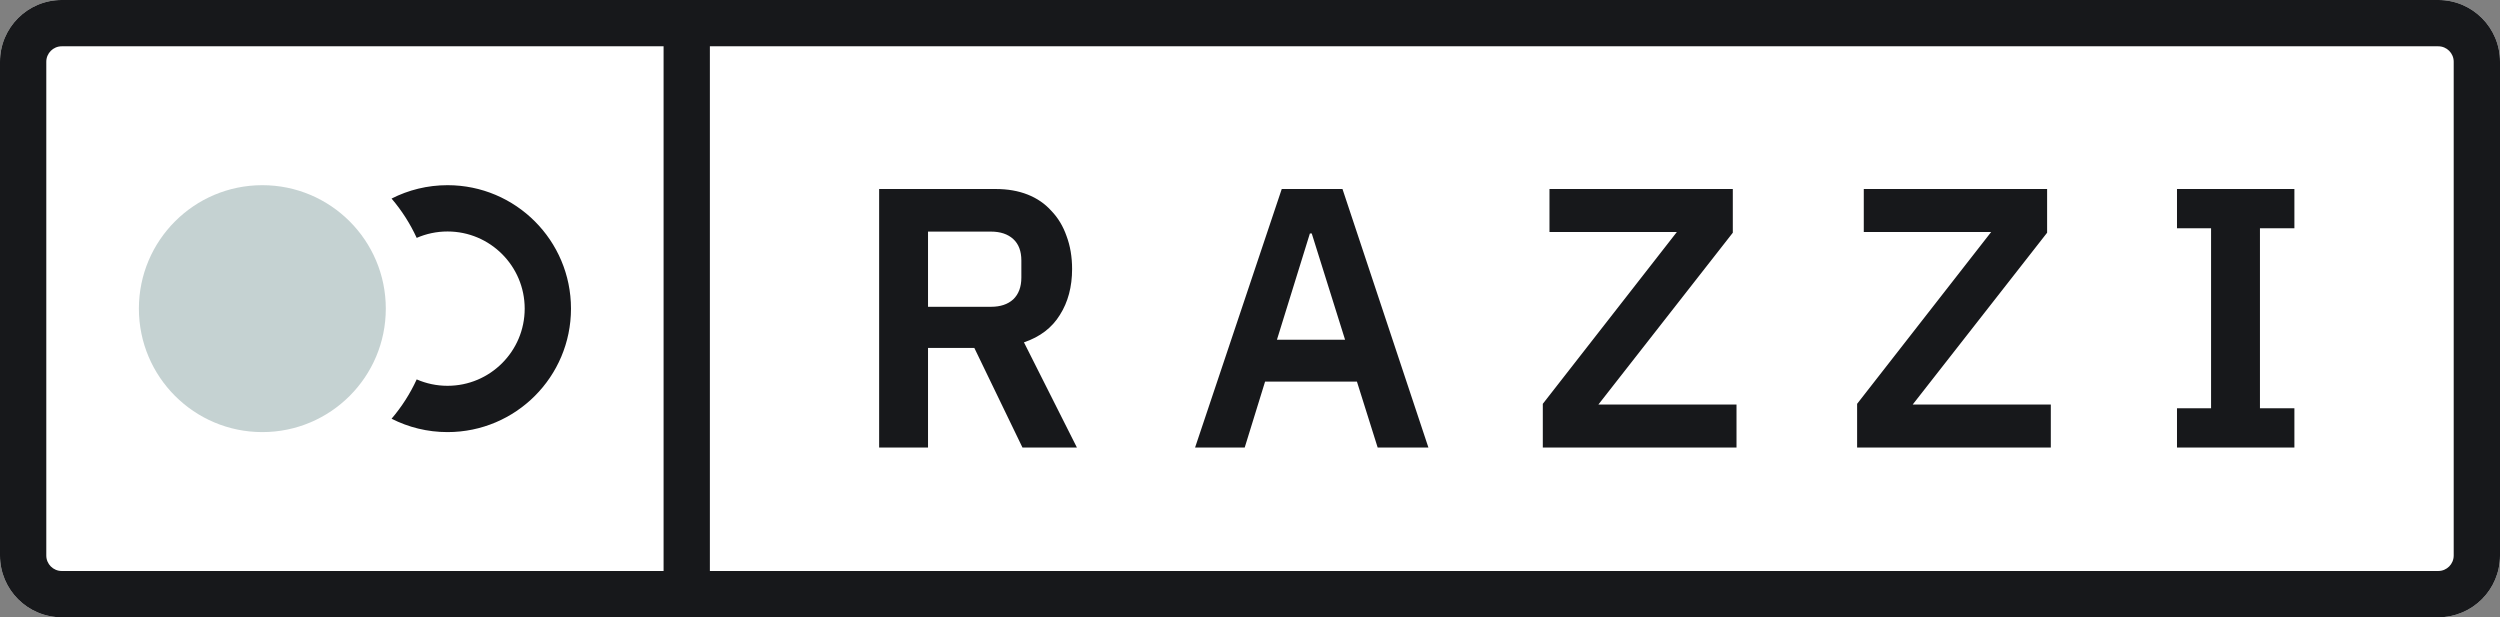 <svg width="162" height="40" viewBox="0 0 162 40" fill="none" xmlns="http://www.w3.org/2000/svg">
<rect x="0" y="0" width="162" height="40" fill="#808080" stroke="none"/>
<path d="M0 4C0 1.791 1.791 0 4 0H158C160.209 0 162 1.791 162 4V36C162 38.209 160.209 40 158 40H4C1.791 40 0 38.209 0 36V4Z" fill="white"/>
<path fill-rule="evenodd" clip-rule="evenodd" d="M46 3H158C158.552 3 159 3.448 159 4V36C159 36.552 158.552 37 158 37H46V3ZM43 3H4C3.448 3 3 3.448 3 4V36C3 36.552 3.448 37 4 37H43V3ZM0 4C0 1.791 1.791 0 4 0H158C160.209 0 162 1.791 162 4V36C162 38.209 160.209 40 158 40H4C1.791 40 0 38.209 0 36V4ZM56.968 29H60.136V22.544H63.136L66.256 29H69.784L66.352 22.184C67.392 21.832 68.168 21.24 68.68 20.408C69.208 19.576 69.472 18.584 69.472 17.432C69.472 16.648 69.352 15.936 69.112 15.296C68.888 14.656 68.56 14.112 68.128 13.664C67.712 13.2 67.2 12.848 66.592 12.608C65.984 12.368 65.296 12.248 64.528 12.248H56.968V29ZM65.656 19.4C65.304 19.72 64.824 19.88 64.216 19.88H60.136V15.008H64.216C64.824 15.008 65.304 15.168 65.656 15.488C66.008 15.808 66.184 16.272 66.184 16.88V17.984C66.184 18.592 66.008 19.064 65.656 19.4ZM87.929 24.728L89.273 29H92.561L86.993 12.248H83.057L77.441 29H80.657L81.977 24.728H87.929ZM84.881 15.128H85.001L87.161 22.016H82.745L84.881 15.128ZM112.526 29H99.974V26.168L108.662 15.032H100.406V12.248H112.286V15.08L103.574 26.216H112.526V29ZM120.341 29H132.893V26.216H123.941L132.653 15.08V12.248H120.773V15.032H129.029L120.341 26.168V29ZM141.069 29V26.456H143.277V14.792H141.069V12.248H148.677V14.792H146.445V26.456H148.677V29H141.069ZM29 15C28.29 15 27.614 15.148 27.002 15.415C26.577 14.489 26.027 13.633 25.374 12.867C26.462 12.313 27.695 12 29 12C33.418 12 37 15.582 37 20C37 24.418 33.418 28 29 28C27.695 28 26.462 27.687 25.374 27.133C26.027 26.367 26.577 25.511 27.002 24.585C27.614 24.852 28.29 25 29 25C31.761 25 34 22.761 34 20C34 17.239 31.761 15 29 15Z" fill="#17181B"/>
<circle r="8" transform="matrix(-1 0 0 1 17 20)" fill="#C5D2D2"/>
</svg>
